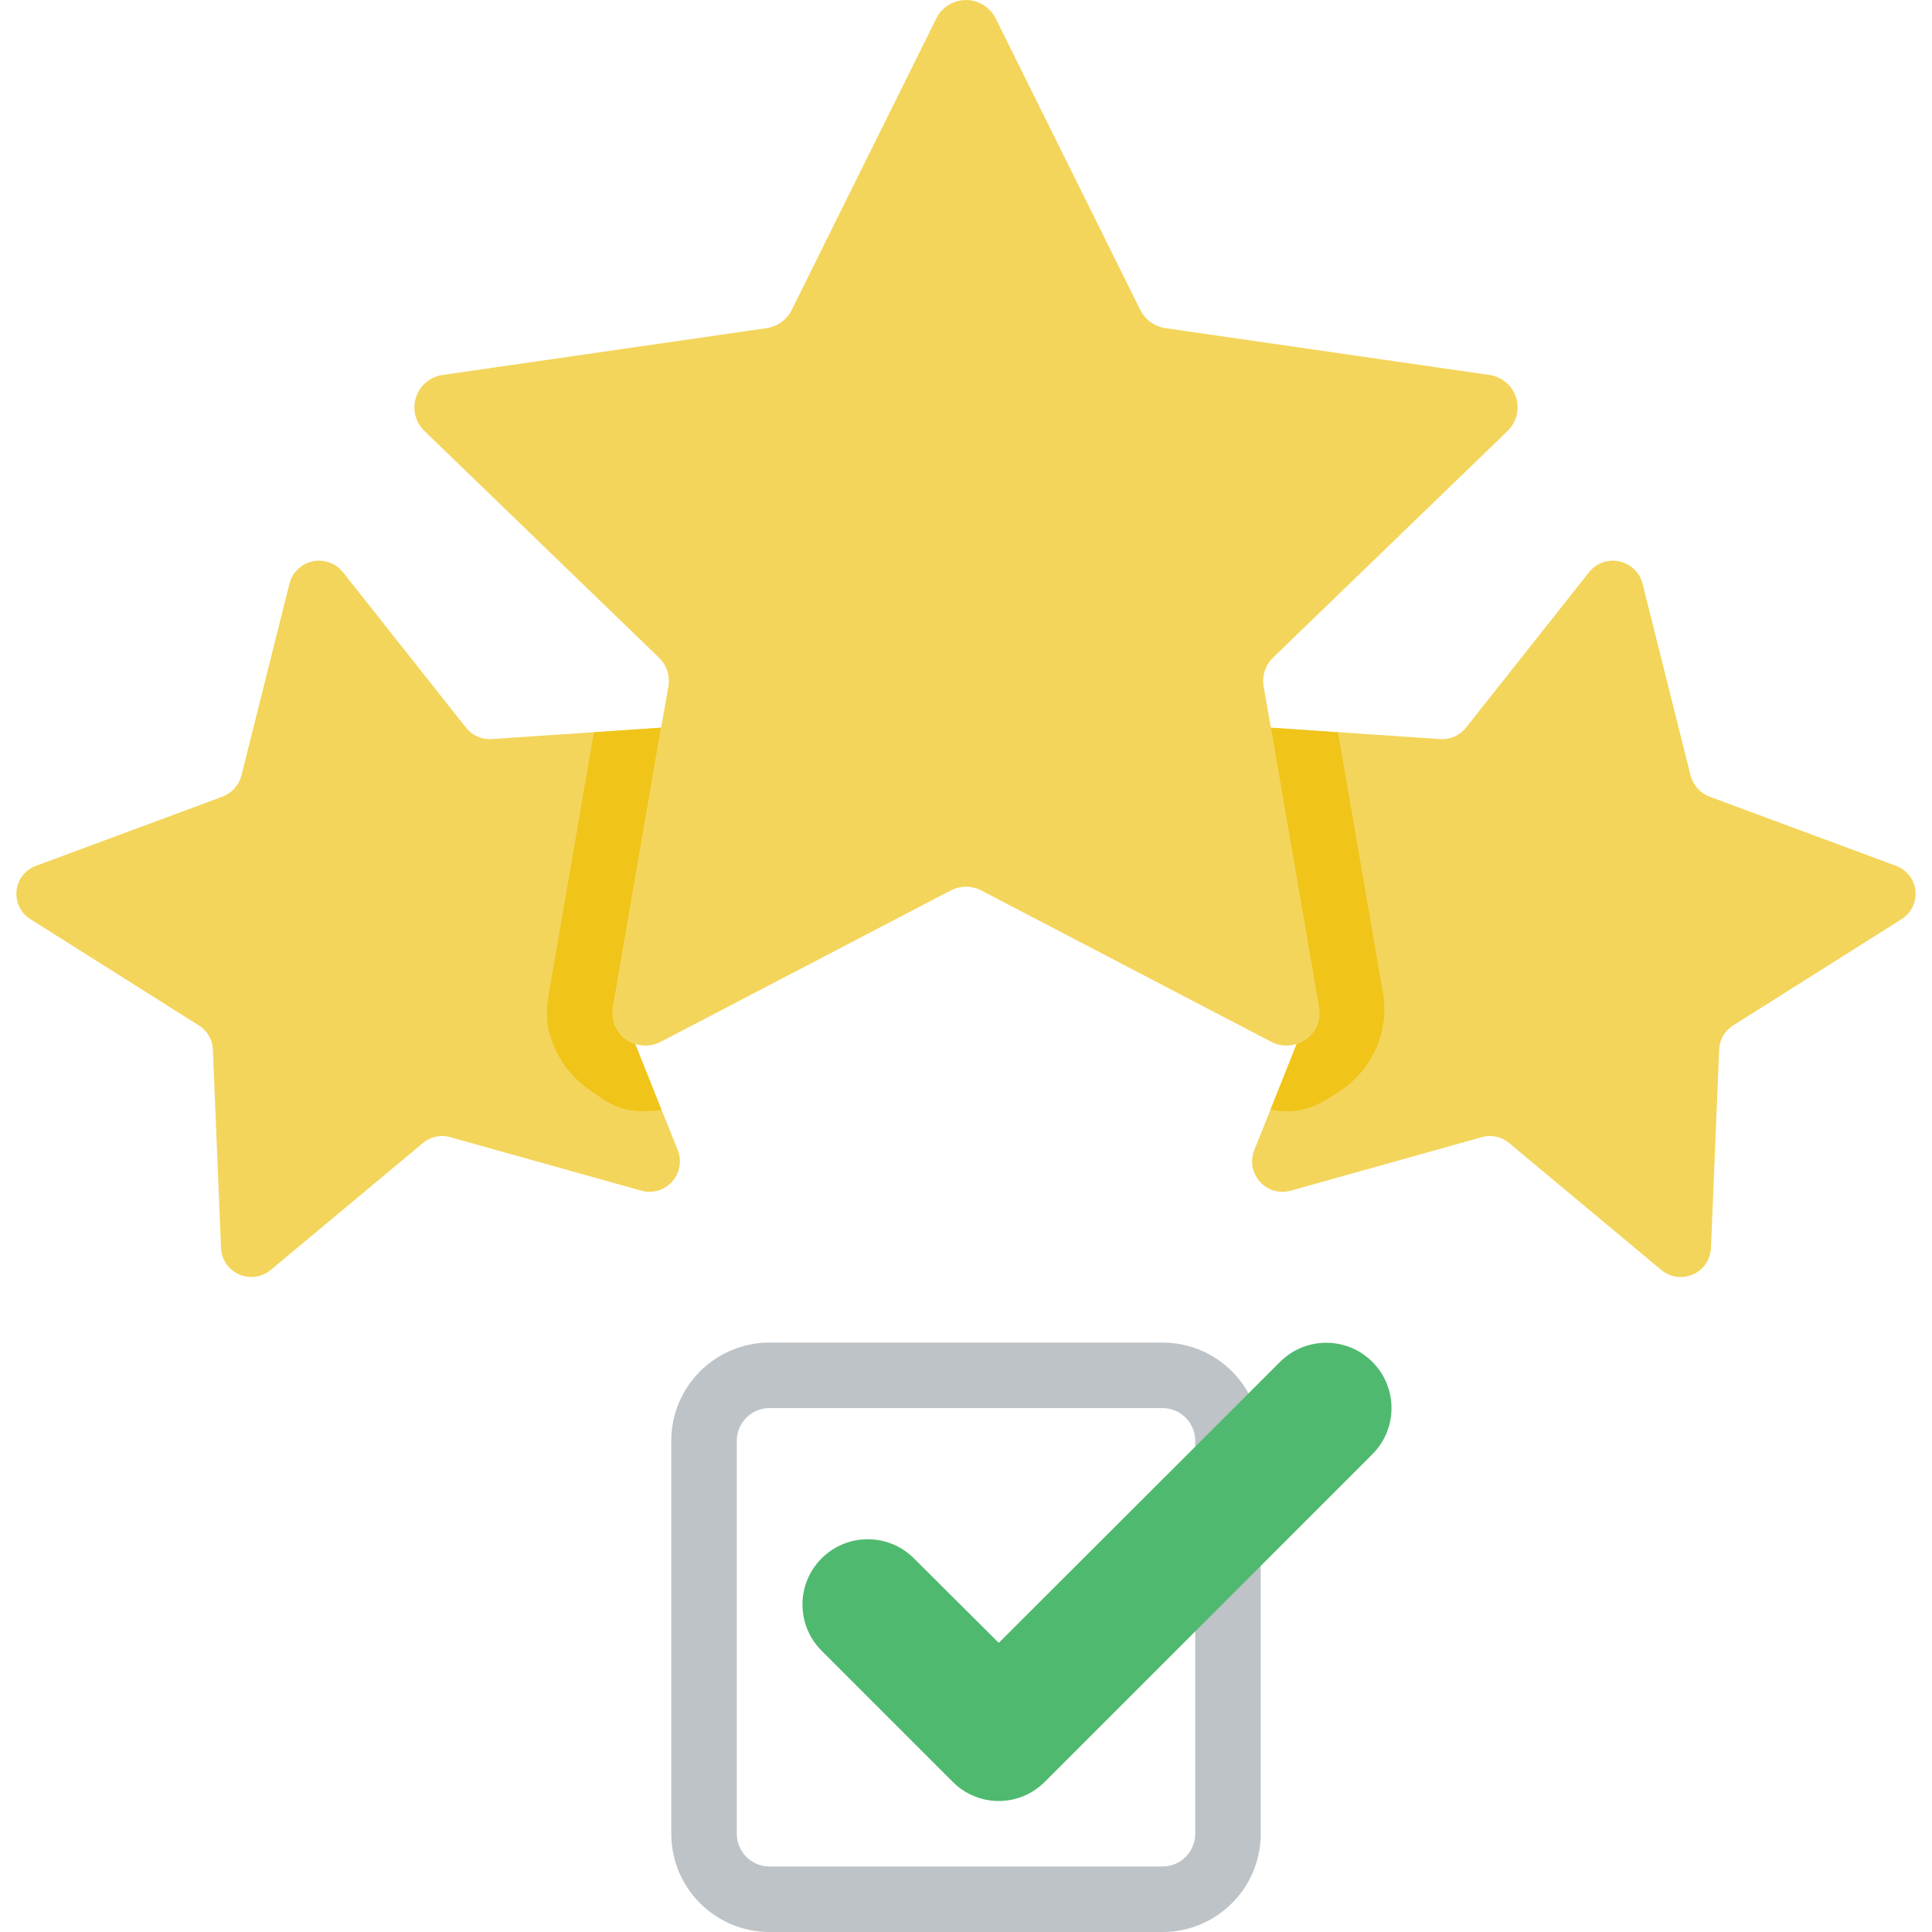 <svg height="512" viewBox="0 0 58 59" width="512" xmlns="http://www.w3.org/2000/svg"><g id="Page-1" fill="none" fill-rule="evenodd"><g id="019---Check-Reviews" fill-rule="nonzero"><g fill="#f3d55b"><path id="Shape" d="m38.38 20.08c-.24.229-.348.563-.29.89l.22 1.25 1.47 8.54c.088.489-.204.966-.68 1.11v.01c-.254.084-.532.062-.77-.06l-8.87-4.63c-.288-.149-.632-.149-.92 0l-8.87 4.63c-.238.122-.516.144-.77.06v-.01c-.476-.144-.768-.621-.68-1.11l1.47-8.54.22-1.25c.058-.327-.05-.661-.29-.89l-7.16-6.92c-.275-.266-.375-.666-.255-1.03s.436-.628.815-.68l9.9-1.43c.322-.05.6-.251.75-.54l4.43-8.93c.174-.337.521-.548.9-.548s.726.211.9.548l4.43 8.93c.15.289.428.49.75.54l9.9 1.43c.38.052.696.316.815.68s.02.764-.255 1.03z"/><path id="Shape" d="m57.57 28.07-5.15 3.25c-.252.159-.41.432-.42.73l-.25 6.07c-.018.351-.233.661-.555.801-.322.14-.696.085-.965-.141l-4.64-3.87c-.235-.2-.554-.268-.85-.18l-5.82 1.63c-.339.096-.704-.007-.941-.268-.237-.261-.307-.633-.179-.962l1.3-3.25v-.01c.476-.144.768-.621.68-1.11l-1.47-8.54 5.17.35c.305.021.601-.11.79-.35l3.76-4.75c.221-.275.578-.401.923-.327.345.074.618.336.707.677l1.47 5.87c.08.294.295.532.58.64l5.69 2.11c.328.119.559.415.595.762.036.347-.129.684-.425.868z"/><path id="Shape" d="m19.08 36.36-5.82-1.63c-.296-.088-.615-.02-.85.18l-4.64 3.87c-.269.226-.642.281-.965.141-.322-.14-.537-.45-.555-.801l-.25-6.07c-.01-.298-.168-.571-.42-.73l-5.15-3.25c-.296-.184-.461-.521-.425-.868s.267-.643.595-.762l5.69-2.11c.285-.108.5-.346.58-.64l1.47-5.87c.089-.341.362-.603.707-.677.345-.074.702.053.923.327l3.76 4.75c.189.24.485.371.79.35l5.17-.35-1.47 8.54c-.088.489.204.966.68 1.11v.01l1.3 3.25c.128.329.058.701-.179.962-.237.261-.602.365-.941.268z"/></g><path id="Shape" d="m39.71 33.735c-.288.135-.602.203-.92.2-.165.004-.329-.013-.49-.05 0 0 .8-2 .8-2.01.476-.144.768-.621.68-1.11l-1.47-8.54 2.05.14s1.39 8.06 1.394 8.087c.137 1.143-.393 2.264-1.363 2.884-.215.152-.443.286-.681.399z" fill="#f0c419"/><path id="Shape" d="m17.53 33.3c-.684-.456-1.153-1.17-1.3-1.979-.039-.295-.033-.594.017-.887l1.39-8.07 2.05-.14-1.47 8.54c-.084.491.206.968.68 1.12l.8 2.01c-.162.028-.326.042-.49.04-.362.016-.722-.061-1.045-.224-.22-.122-.431-.259-.632-.41z" fill="#f0c419"/><path id="Shape" d="m35 59h-12c-1.657 0-3-1.343-3-3v-12c0-1.657 1.343-3 3-3h12c1.657 0 3 1.343 3 3v12c0 1.657-1.343 3-3 3zm-12-16c-.552 0-1 .448-1 1v12c0 .552.448 1 1 1h12c.552 0 1-.448 1-1v-12c0-.552-.448-1-1-1z" fill="#bdc3c7"/><path id="Shape" d="m41.41 44.41-4.41 4.41-5.59 5.59c-.372.377-.88.59-1.41.59s-1.038-.212-1.41-.59l-4-4c-.779-.779-.779-2.041 0-2.82s2.041-.779 2.82 0l2.59 2.58 6.87-6.86 1.72-1.72c.779-.779 2.041-.779 2.82 0.0.779.779.779 2.041 0 2.82z" fill="#4fba6f"/></g></g></svg>